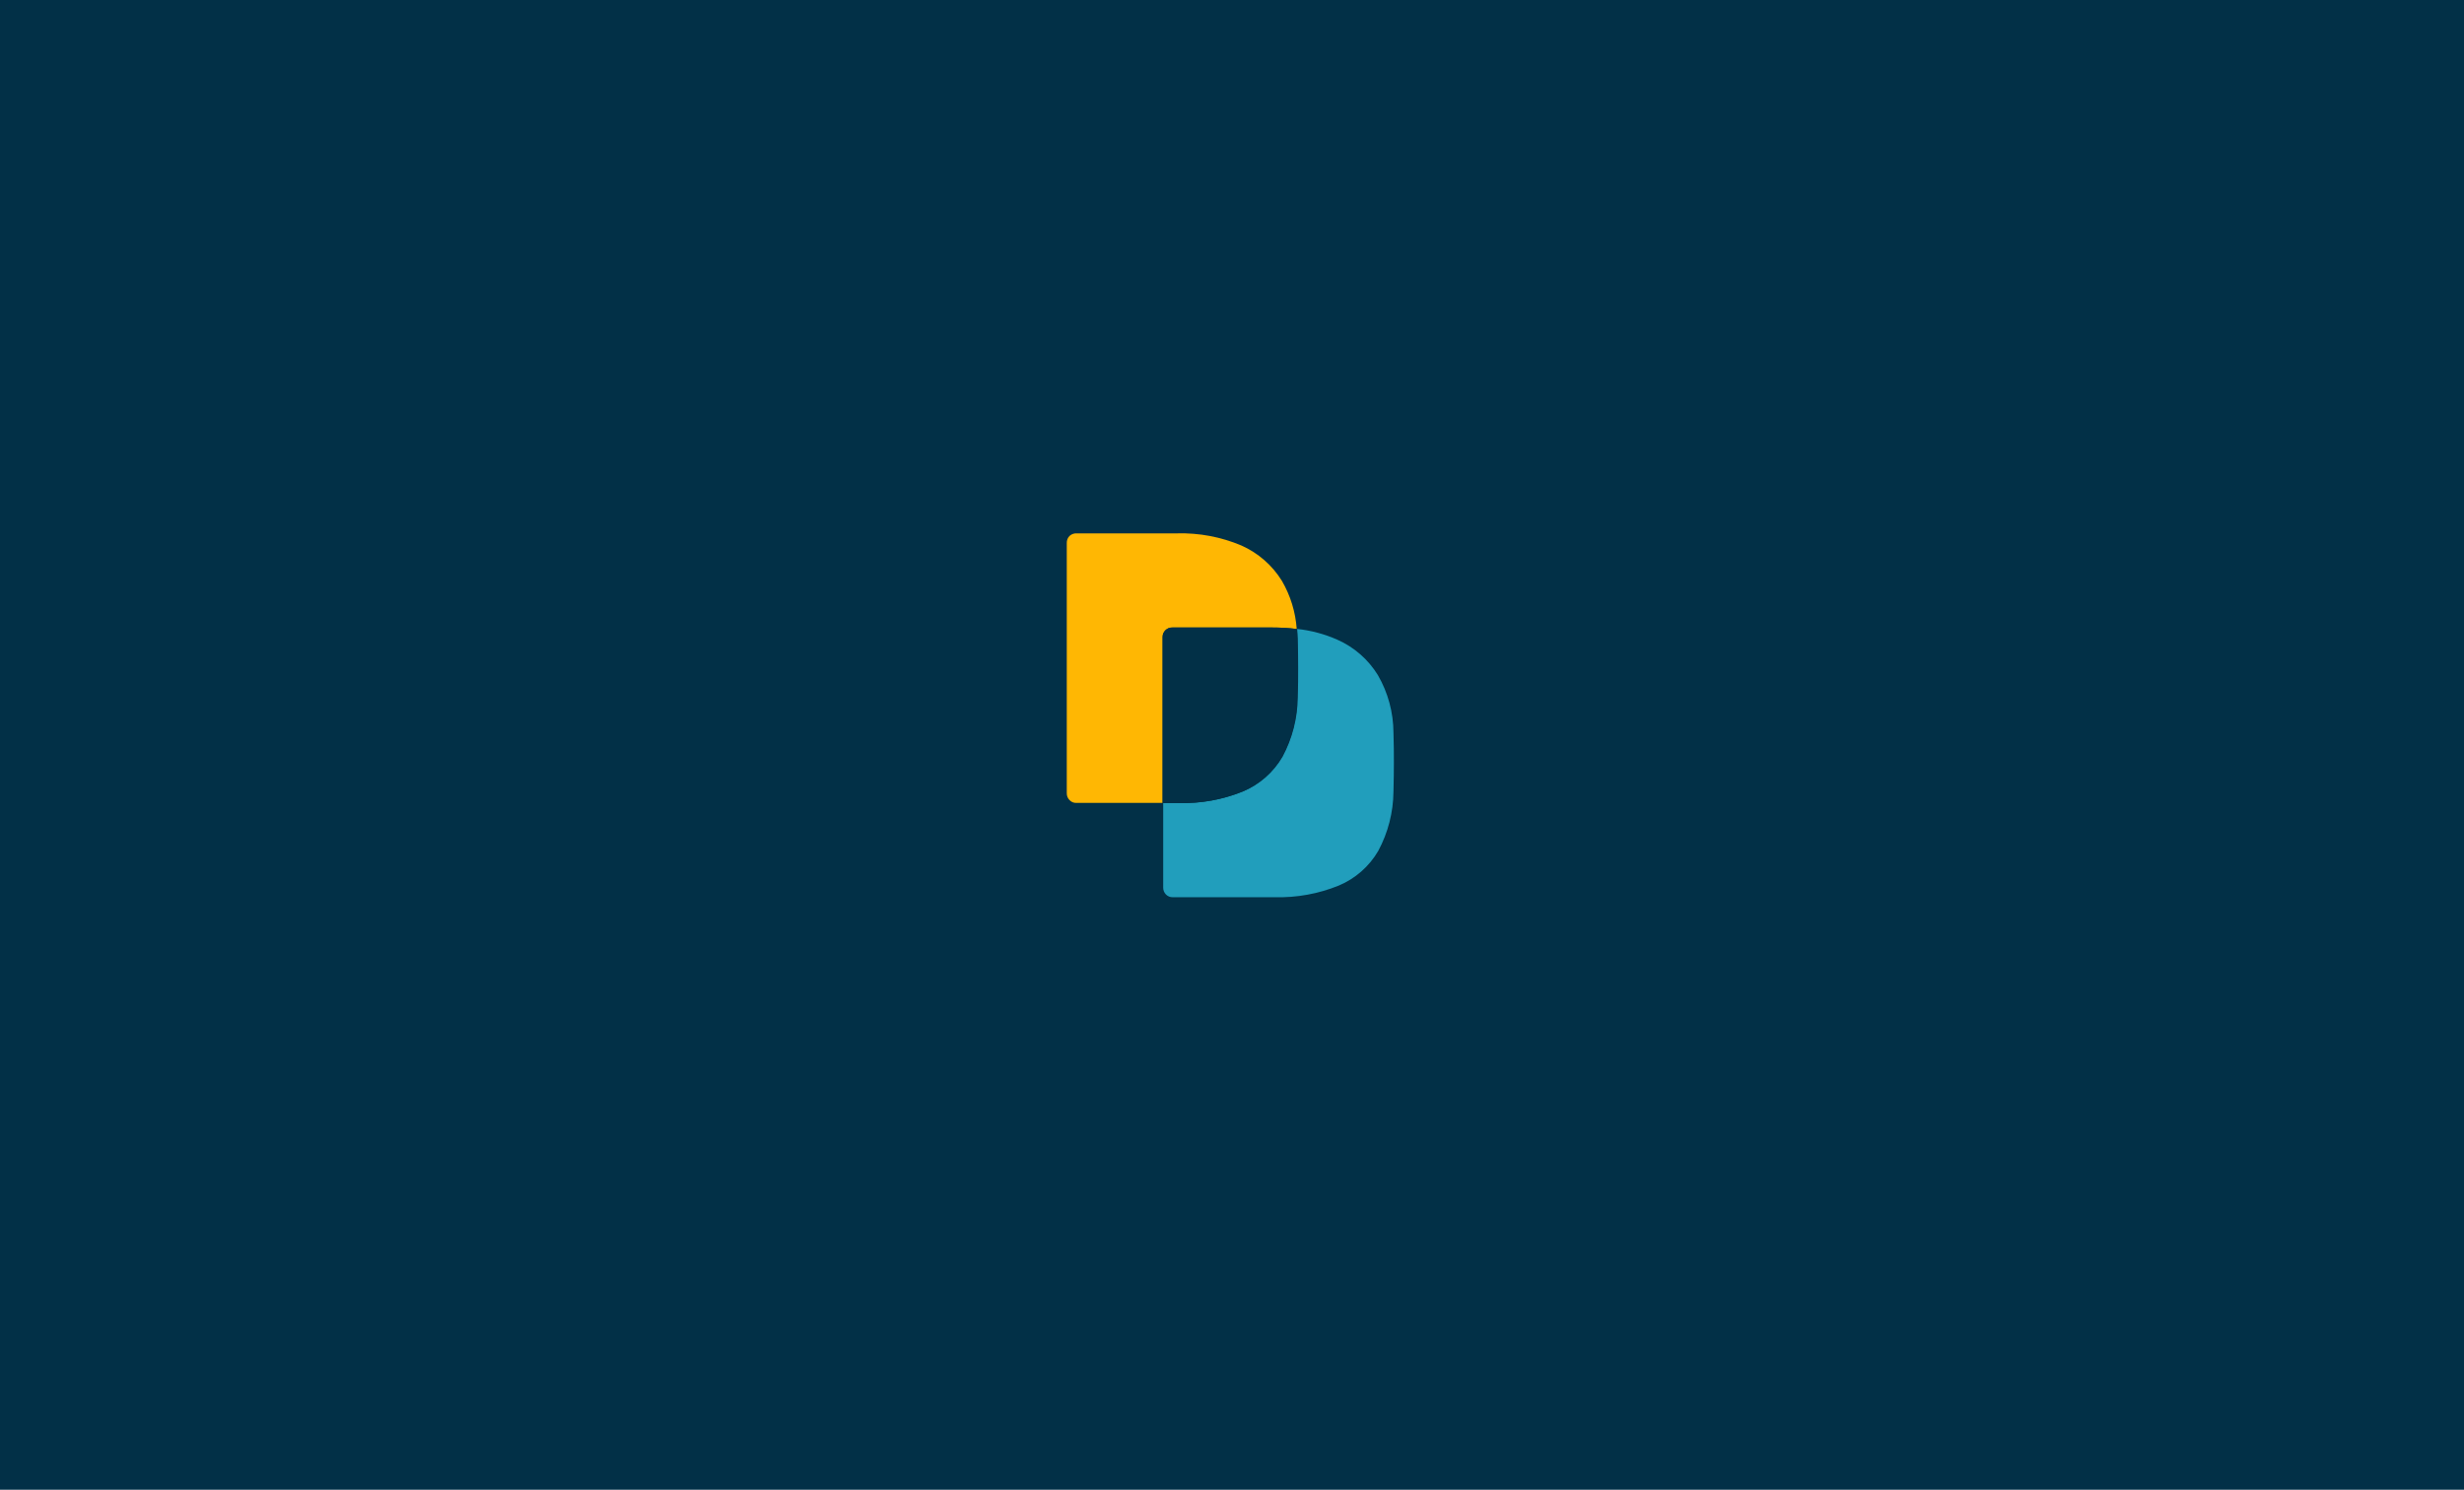 <svg width="425" height="257" viewBox="0 0 425 257" fill="none" xmlns="http://www.w3.org/2000/svg">
<rect width="425" height="257" fill="white"/>
<rect width="425" height="257" fill="#023047"/>
<path d="M201.011 108.72C201.169 108.564 201.356 108.442 201.563 108.361C201.769 108.28 201.99 108.242 202.211 108.25H219.481C220.878 108.249 222.274 108.332 223.661 108.5C223.456 105.578 222.583 102.742 221.111 100.21C219.446 97.515 217.006 95.385 214.111 94.1C210.602 92.62 206.818 91.907 203.011 92.01H185.661C185.441 92.003 185.221 92.04 185.015 92.119C184.809 92.198 184.621 92.317 184.461 92.47C184.308 92.628 184.188 92.817 184.109 93.023C184.03 93.229 183.993 93.449 184.001 93.67V136.85C183.996 137.282 184.161 137.699 184.461 138.01C184.613 138.175 184.798 138.306 185.006 138.393C185.213 138.479 185.437 138.519 185.661 138.51H200.511V109.91C200.508 109.688 200.551 109.467 200.637 109.262C200.723 109.058 200.85 108.873 201.011 108.72V108.72Z" fill="#FFB703"/>
<path d="M237.661 116.46C236.002 113.76 233.56 111.629 230.661 110.35C228.464 109.378 226.13 108.754 223.741 108.5C223.741 109.04 223.831 109.58 223.841 110.15C223.891 112.15 223.911 113.8 223.911 115.26C223.911 116.72 223.911 118.41 223.841 120.31C223.811 123.882 222.912 127.393 221.221 130.54C219.657 133.233 217.255 135.34 214.381 136.54C210.891 137.955 207.146 138.636 203.381 138.54H200.631V153.12C200.625 153.555 200.79 153.975 201.091 154.29C201.245 154.452 201.431 154.58 201.638 154.664C201.845 154.749 202.068 154.788 202.291 154.78H219.891C223.656 154.876 227.401 154.195 230.891 152.78C233.765 151.58 236.167 149.472 237.731 146.78C239.422 143.633 240.321 140.122 240.351 136.55C240.401 134.65 240.421 132.96 240.421 131.5C240.421 130.04 240.421 128.34 240.351 126.39C240.336 122.902 239.408 119.479 237.661 116.46V116.46Z" fill="#219EBC"/>
<path d="M214.301 136.55C217.175 135.35 219.577 133.242 221.141 130.55C222.832 127.403 223.732 123.892 223.761 120.32C223.811 118.42 223.831 116.73 223.831 115.27C223.831 113.81 223.831 112.11 223.761 110.16C223.761 109.59 223.761 109.05 223.661 108.51C222.274 108.342 220.878 108.259 219.481 108.26H202.211C201.991 108.25 201.771 108.286 201.565 108.366C201.359 108.446 201.172 108.568 201.016 108.724C200.859 108.88 200.737 109.067 200.657 109.273C200.578 109.479 200.541 109.699 200.551 109.92V138.52H203.301C207.064 138.626 210.809 137.955 214.301 136.55V136.55Z" fill="#023047"/>
</svg>
